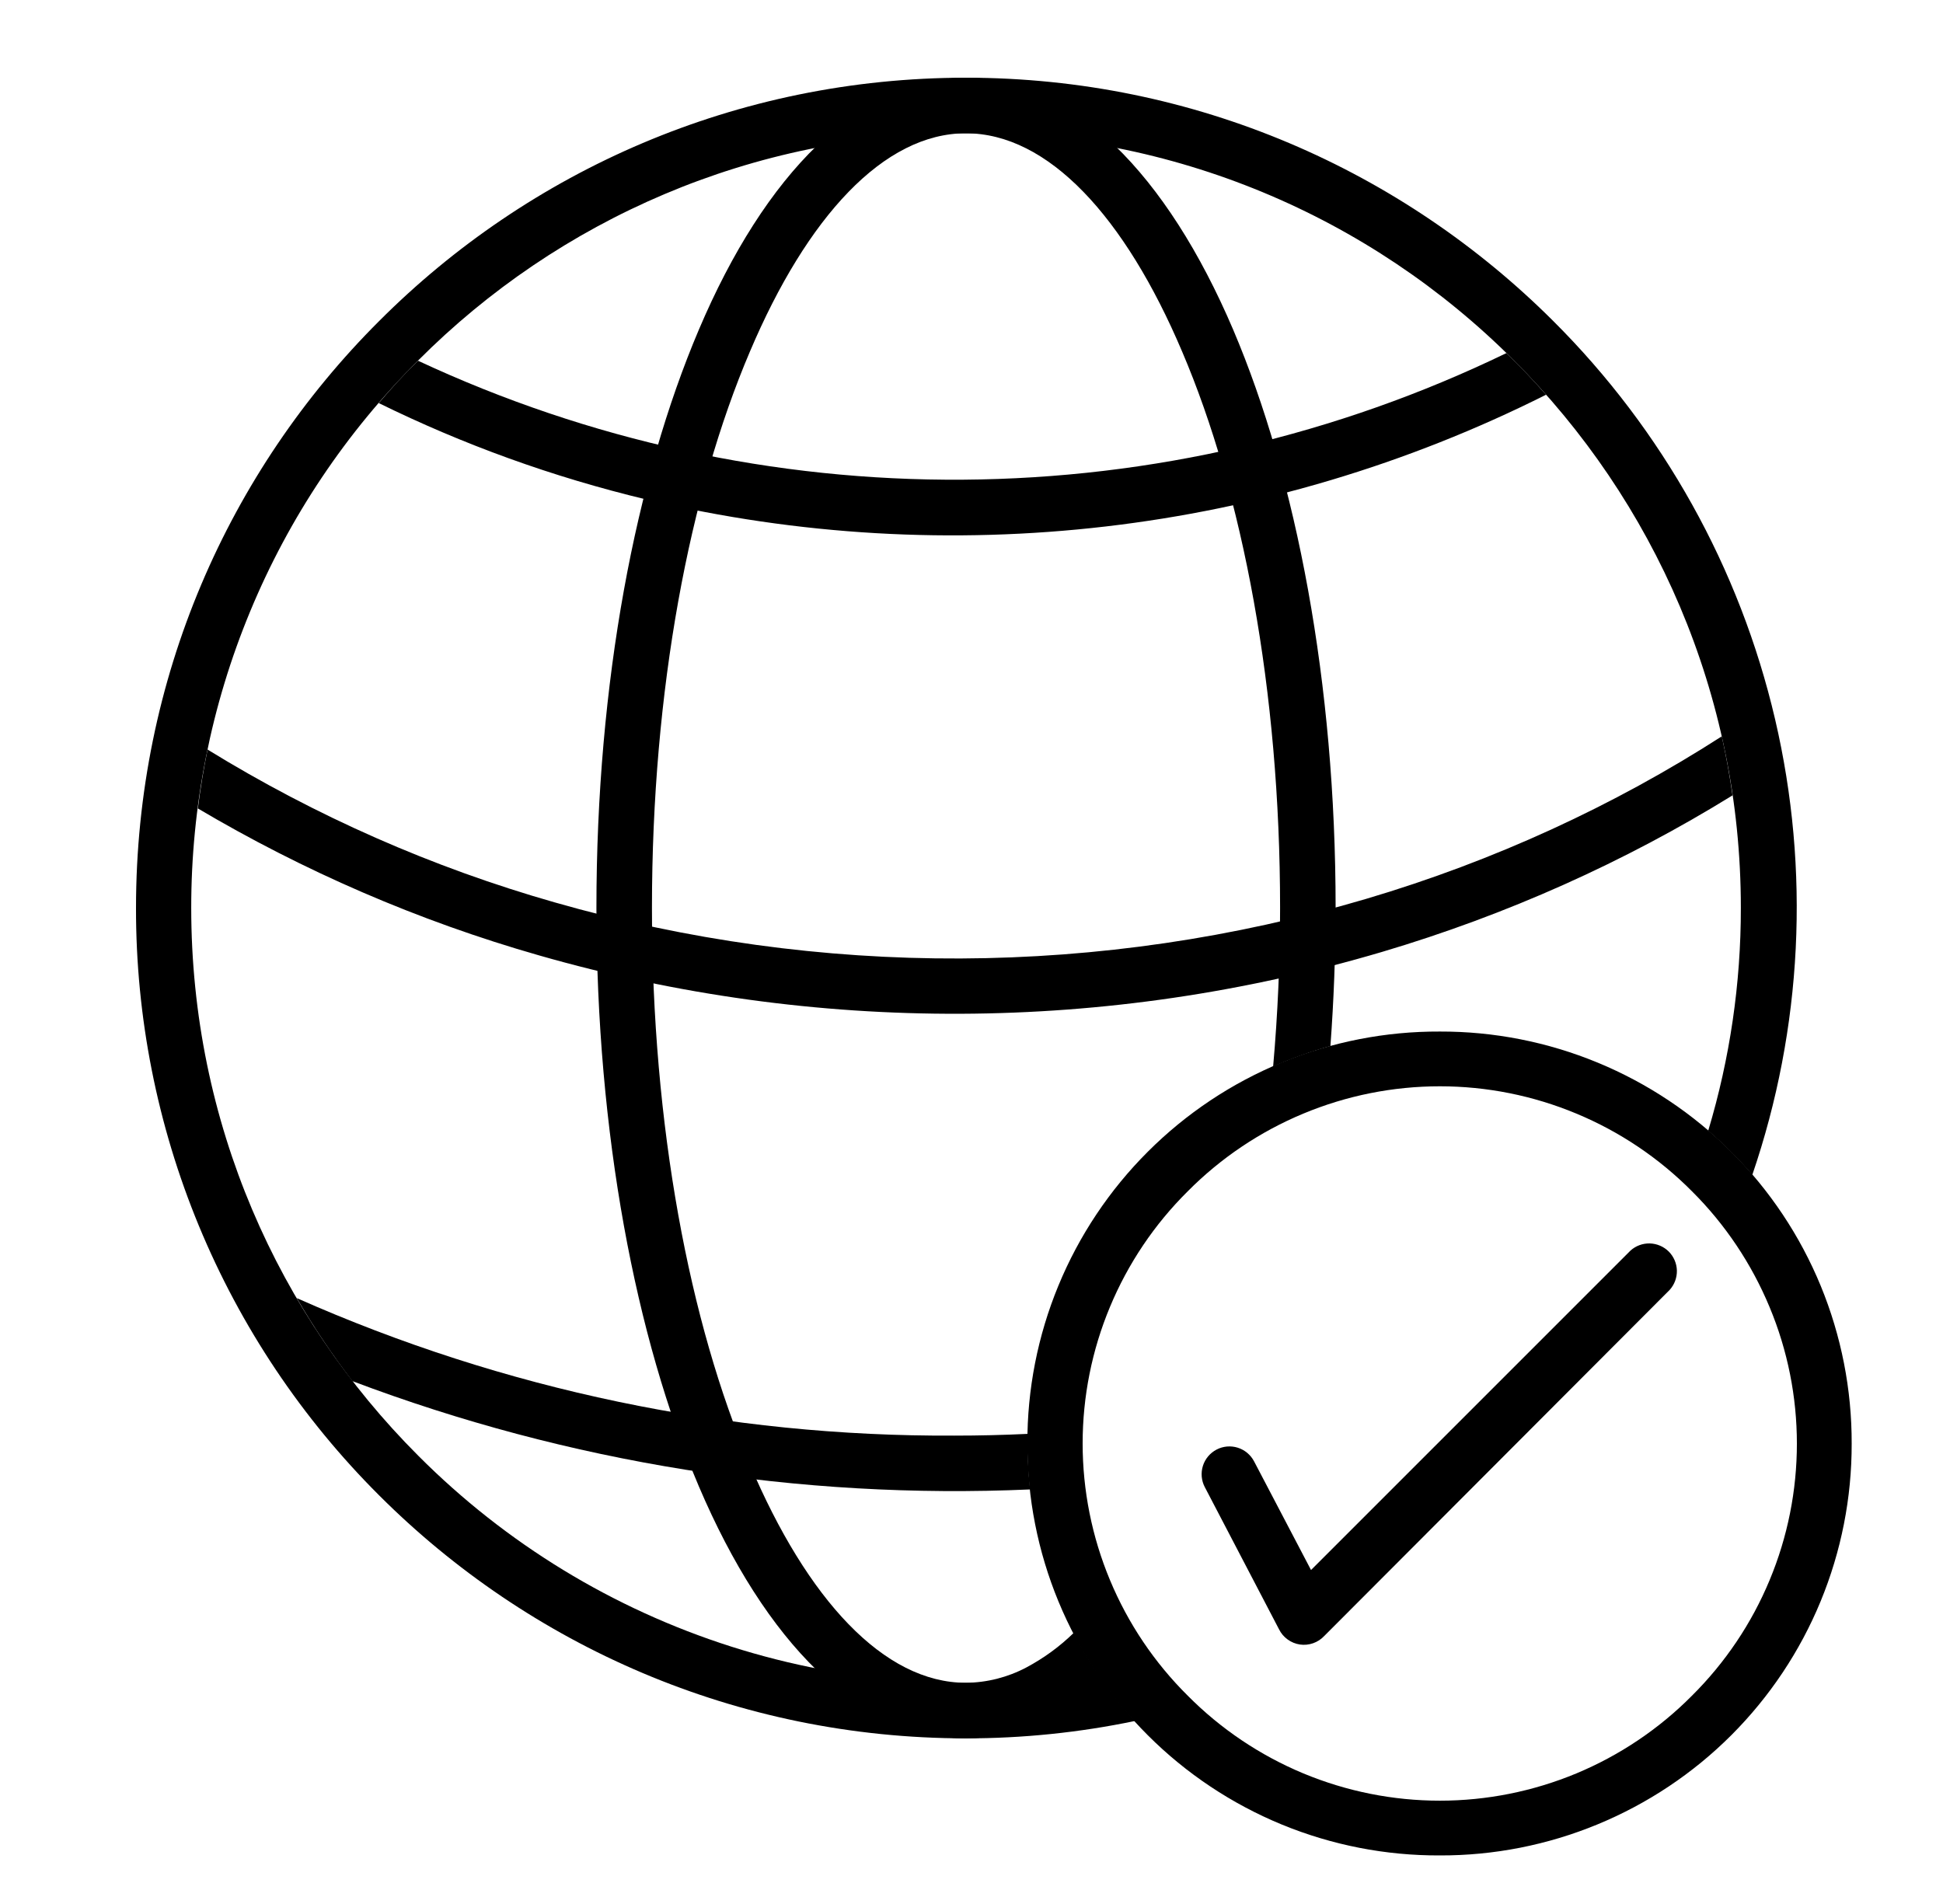 <svg xmlns="http://www.w3.org/2000/svg" width="50" height="49" viewBox="0 0 50 49" fill="none">
  <path d="M24.855 2C30.752 2 36.095 4.395 39.964 8.255C42.792 11.07 44.772 14.623 45.679 18.51C46.586 22.396 46.383 26.459 45.093 30.235C44.744 29.829 44.364 29.449 43.958 29.1C44.517 27.239 44.8 25.307 44.798 23.364C44.798 17.86 42.564 12.883 38.955 9.273C37.105 7.418 34.908 5.947 32.488 4.944C30.068 3.941 27.474 3.426 24.855 3.43C19.351 3.43 14.365 5.663 10.764 9.273C8.91 11.121 7.439 13.317 6.437 15.736C5.434 18.154 4.919 20.746 4.921 23.364C4.921 28.877 7.154 33.854 10.764 37.464C13.015 39.723 15.776 41.407 18.815 42.375C21.854 43.342 25.081 43.564 28.224 43.021C28.518 43.468 28.849 43.888 29.206 44.29C27.775 44.588 26.317 44.738 24.855 44.737C18.958 44.737 13.615 42.342 9.755 38.482C7.767 36.499 6.191 34.142 5.118 31.547C4.045 28.953 3.495 26.172 3.5 23.364C3.5 17.467 5.886 12.123 9.755 8.264C13.615 4.395 18.958 2 24.855 2Z" fill="black"/>
  <path d="M9.746 10.373C11.909 11.436 14.214 12.276 16.644 12.857C24.435 14.707 32.63 13.752 39.786 10.158C39.46 9.788 39.12 9.431 38.767 9.086C34.406 11.198 29.629 12.311 24.784 12.345C19.938 12.379 15.146 11.333 10.756 9.283C10.398 9.631 10.068 9.997 9.746 10.373ZM5.082 20.8C7.798 22.408 10.747 23.695 13.874 24.588C20.964 26.62 28.487 26.59 35.56 24.499C38.785 23.543 41.823 22.176 44.584 20.469C44.512 19.959 44.419 19.453 44.307 18.95C41.528 20.737 38.446 22.158 35.158 23.132C28.344 25.148 21.098 25.179 14.267 23.221C11.126 22.325 8.123 21.002 5.341 19.29C5.238 19.793 5.155 20.299 5.091 20.809L5.082 20.8ZM9.067 35.543C14.632 37.646 20.566 38.594 26.508 38.331C26.456 37.856 26.435 37.378 26.446 36.901C25.818 36.931 25.189 36.946 24.561 36.946C18.733 36.977 12.964 35.771 7.637 33.407C8.066 34.149 8.549 34.864 9.067 35.543Z" fill="black"/>
  <path d="M24.855 2C27.598 2 30.028 4.484 31.735 8.487C33.361 12.311 34.37 17.574 34.37 23.364C34.368 24.55 34.324 25.737 34.236 26.92C33.733 27.059 33.24 27.235 32.762 27.447C32.882 26.089 32.941 24.727 32.941 23.364C32.941 17.762 31.976 12.695 30.421 9.05C28.947 5.574 26.972 3.43 24.855 3.43C22.746 3.43 20.771 5.574 19.297 9.05C17.742 12.695 16.777 17.762 16.777 23.364C16.777 28.975 17.742 34.041 19.297 37.687C20.771 41.163 22.746 43.307 24.855 43.307C25.397 43.302 25.93 43.167 26.409 42.914C26.858 42.675 27.27 42.375 27.633 42.02C27.857 42.467 28.107 42.869 28.393 43.271C27.985 43.629 27.535 43.935 27.053 44.183C26.375 44.54 25.621 44.73 24.855 44.737C22.111 44.737 19.69 42.253 17.983 38.25C16.357 34.425 15.348 29.163 15.348 23.364C15.348 17.565 16.357 12.311 17.983 8.487C19.681 4.484 22.111 2 24.863 2H24.855Z" fill="black"/>
  <path d="M37.053 26.547C38.446 26.543 39.826 26.815 41.114 27.347C42.402 27.879 43.572 28.66 44.557 29.646C45.542 30.632 46.322 31.802 46.853 33.091C47.383 34.379 47.654 35.76 47.65 37.153C47.653 38.546 47.381 39.925 46.85 41.212C46.319 42.5 45.538 43.669 44.554 44.654C43.569 45.639 42.399 46.419 41.112 46.95C39.825 47.482 38.445 47.754 37.053 47.75C35.658 47.756 34.277 47.486 32.987 46.956C31.698 46.425 30.526 45.645 29.54 44.66C28.553 43.675 27.771 42.505 27.239 41.217C26.706 39.928 26.434 38.547 26.438 37.153C26.433 35.758 26.704 34.376 27.236 33.087C27.768 31.797 28.55 30.626 29.537 29.64C30.523 28.654 31.695 27.873 32.985 27.342C34.275 26.811 35.658 26.541 37.053 26.547ZM43.539 30.657C42.69 29.801 41.679 29.122 40.566 28.659C39.453 28.195 38.258 27.956 37.053 27.956C35.846 27.956 34.653 28.195 33.539 28.659C32.426 29.122 31.415 29.801 30.566 30.657C29.708 31.507 29.028 32.518 28.564 33.632C28.099 34.746 27.86 35.941 27.86 37.148C27.86 38.355 28.099 39.551 28.564 40.665C29.028 41.779 29.708 42.79 30.566 43.64C31.415 44.496 32.426 45.175 33.539 45.639C34.653 46.102 35.846 46.341 37.053 46.341C38.258 46.341 39.453 46.102 40.566 45.639C41.679 45.175 42.69 44.496 43.539 43.64C44.395 42.79 45.075 41.78 45.538 40.666C46.002 39.553 46.24 38.359 46.24 37.153C46.24 35.947 46.002 34.753 45.538 33.64C45.075 32.526 44.395 31.507 43.539 30.657Z" fill="black"/>
  <path d="M32.272 37.609C32.184 37.441 32.033 37.314 31.852 37.257C31.671 37.2 31.475 37.217 31.307 37.305C31.138 37.393 31.012 37.544 30.955 37.724C30.898 37.906 30.915 38.102 31.003 38.27L32.915 41.933C32.966 42.036 33.042 42.126 33.136 42.193C33.229 42.261 33.337 42.305 33.451 42.322C33.566 42.339 33.682 42.327 33.791 42.289C33.9 42.251 33.998 42.187 34.077 42.103L42.967 33.195C43.09 33.059 43.156 32.881 43.152 32.697C43.147 32.514 43.072 32.339 42.943 32.209C42.813 32.08 42.638 32.005 42.455 32C42.271 31.996 42.093 32.062 41.957 32.185L33.737 40.405L32.272 37.609Z" fill="black"/>
</svg>